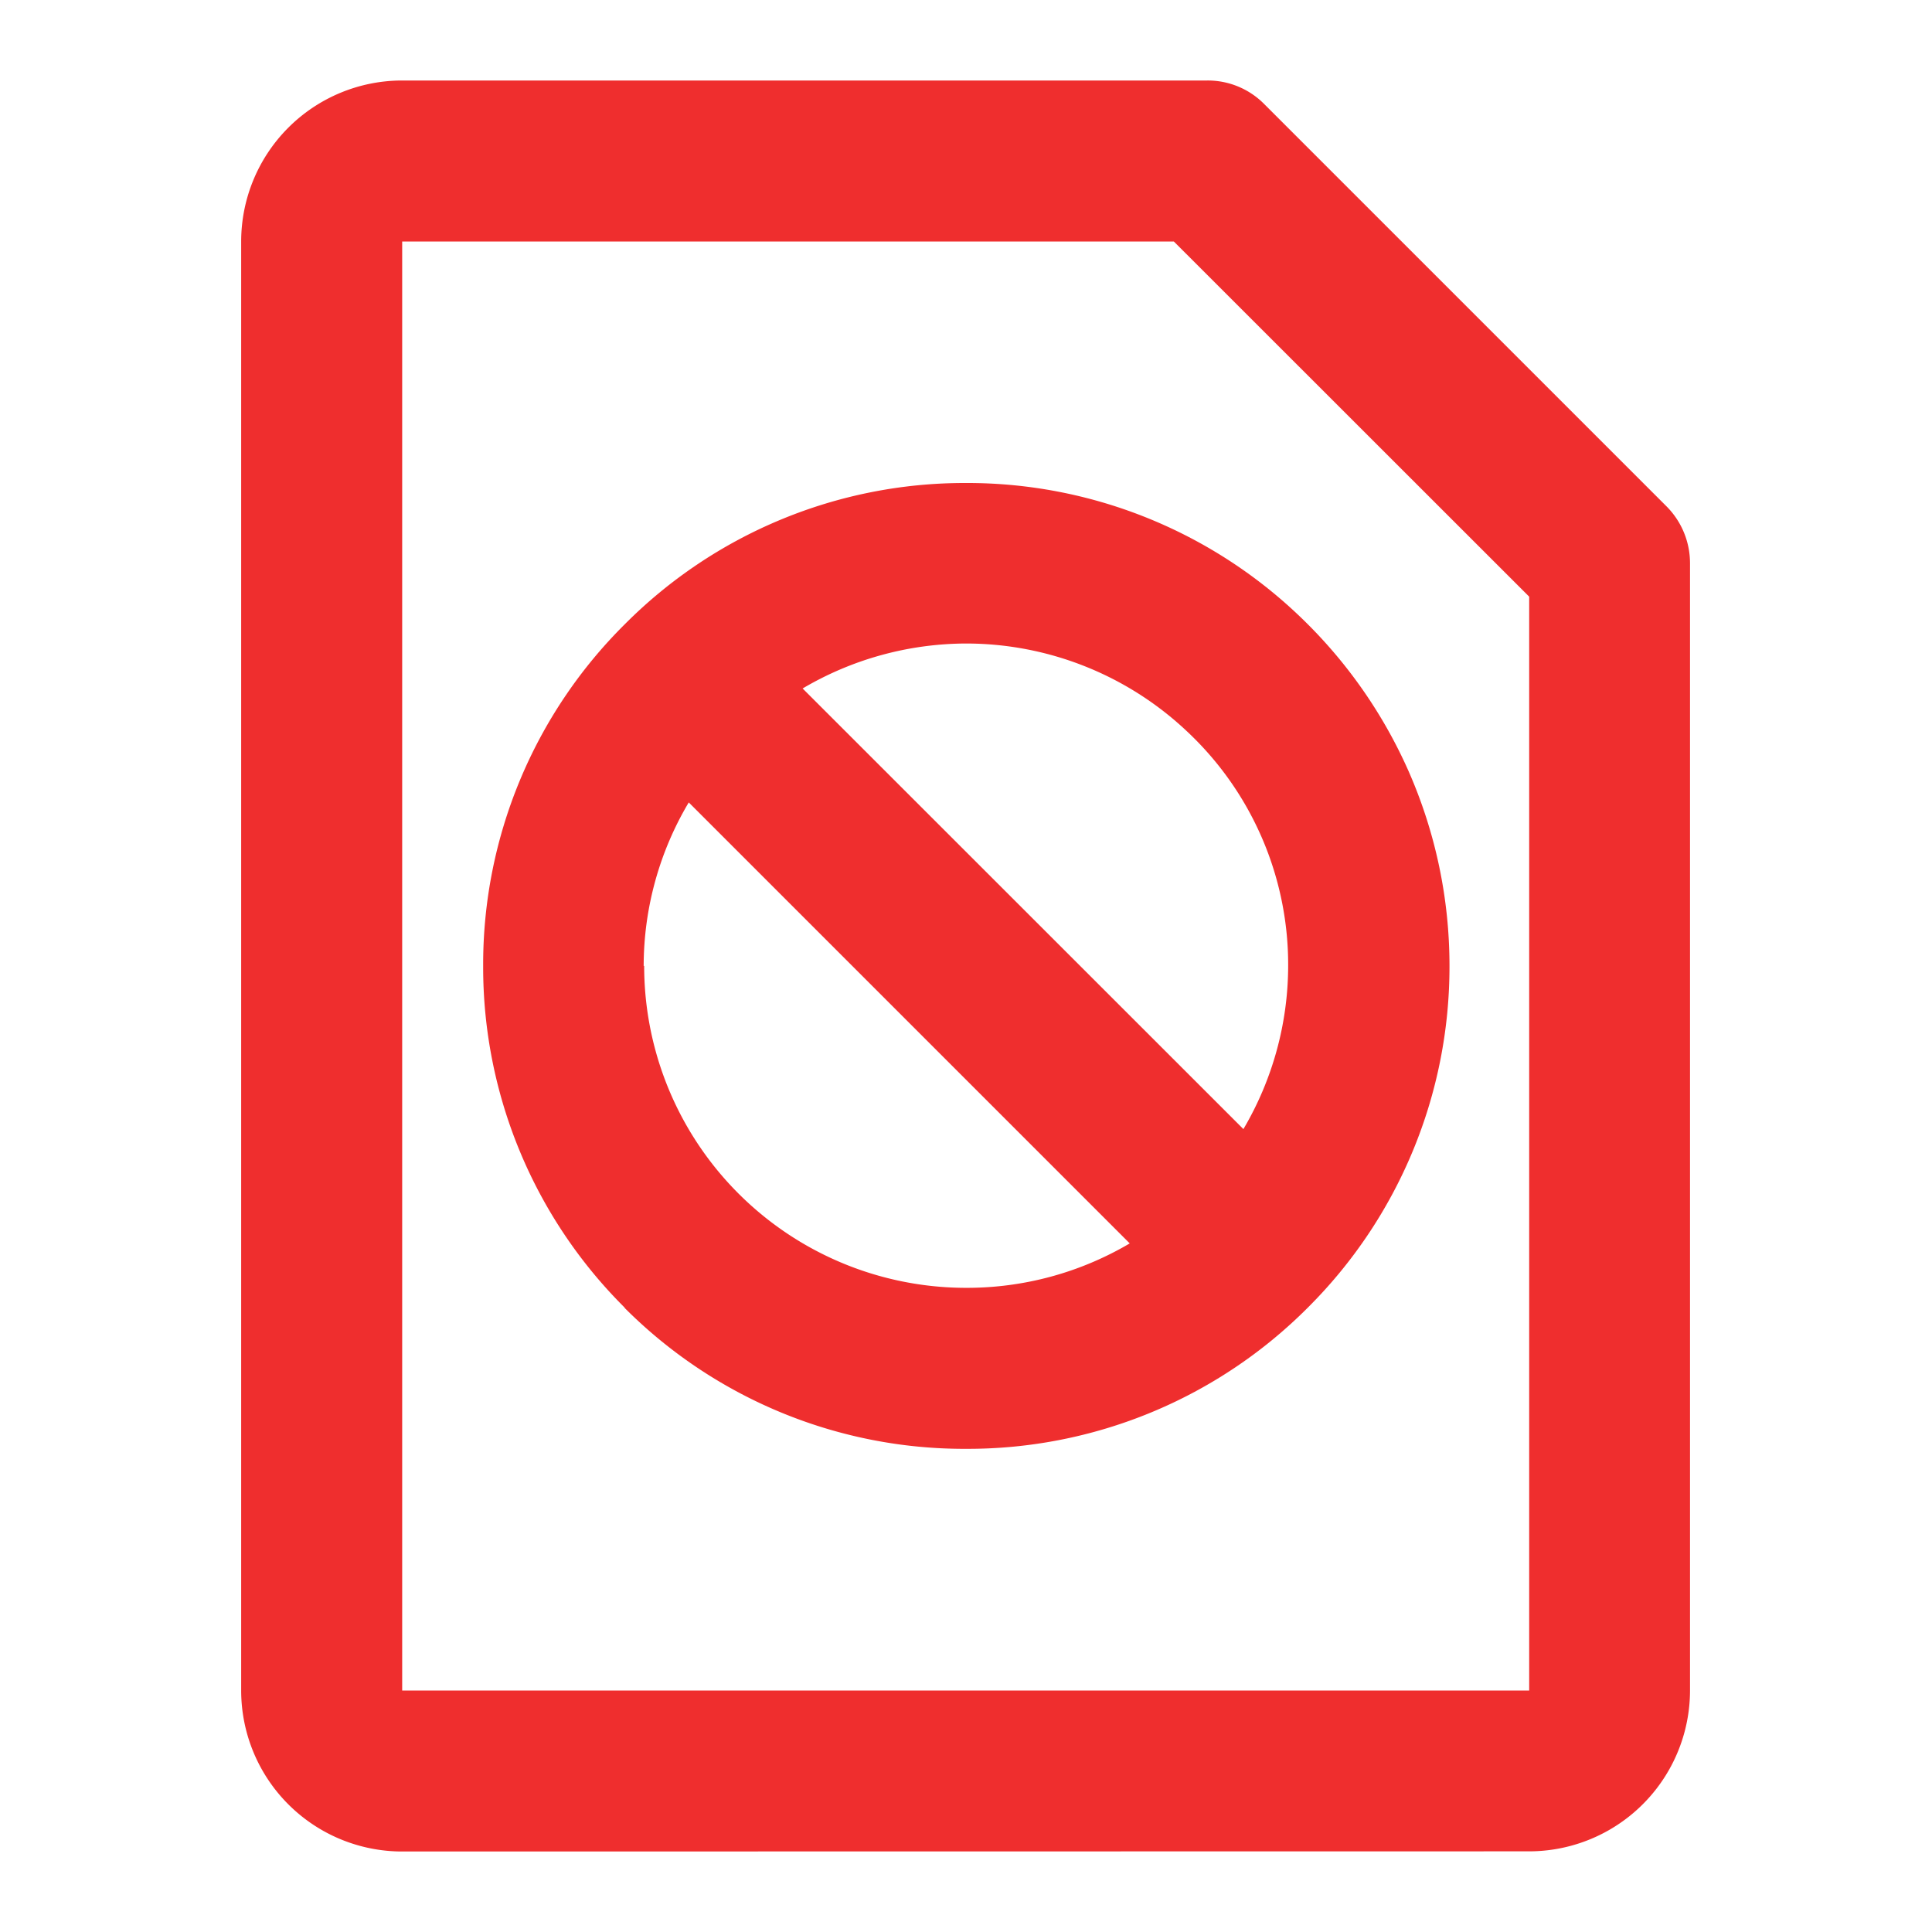 <svg xmlns="http://www.w3.org/2000/svg" width="12" height="12" viewBox="0 0 12 12"><defs><style>.a{fill:rgba(255,255,255,0.01);}.b{fill:#ef2e2e;}</style></defs><g transform="translate(-1261 -733)"><path class="a" d="M0,0H12V12H0Z" transform="translate(1261 733)"/><path class="b" d="M8732-8414a1,1,0,0,1-1-1v-9a1,1,0,0,1,1-1h5a.493.493,0,0,1,.353.145l2.5,2.5a.5.5,0,0,1,.146.354v7a1,1,0,0,1-1,1Zm0-1h7v-6.794l-2.207-2.206H8732Zm1.382-2.378a2.982,2.982,0,0,1-.879-2.123,2.976,2.976,0,0,1,.879-2.121,2.977,2.977,0,0,1,2.121-.878,2.987,2.987,0,0,1,2.061.818,3.017,3.017,0,0,1,.687.972,3,3,0,0,1,.254,1.209,2.987,2.987,0,0,1-.88,2.123,2.982,2.982,0,0,1-2.121.877A2.98,2.98,0,0,1,8733.381-8417.377Zm.121-2.123a2,2,0,0,0,2,2,1.99,1.99,0,0,0,1.016-.276l-2.739-2.739A1.99,1.99,0,0,0,8733.5-8419.5Zm.984-1.723,2.738,2.737a2,2,0,0,0,.278-1.015,1.985,1.985,0,0,0-.628-1.455,2,2,0,0,0-1.373-.546A2.007,2.007,0,0,0,8734.486-8421.223Z" transform="translate(-7468.502 9158.5)"/></g></svg>